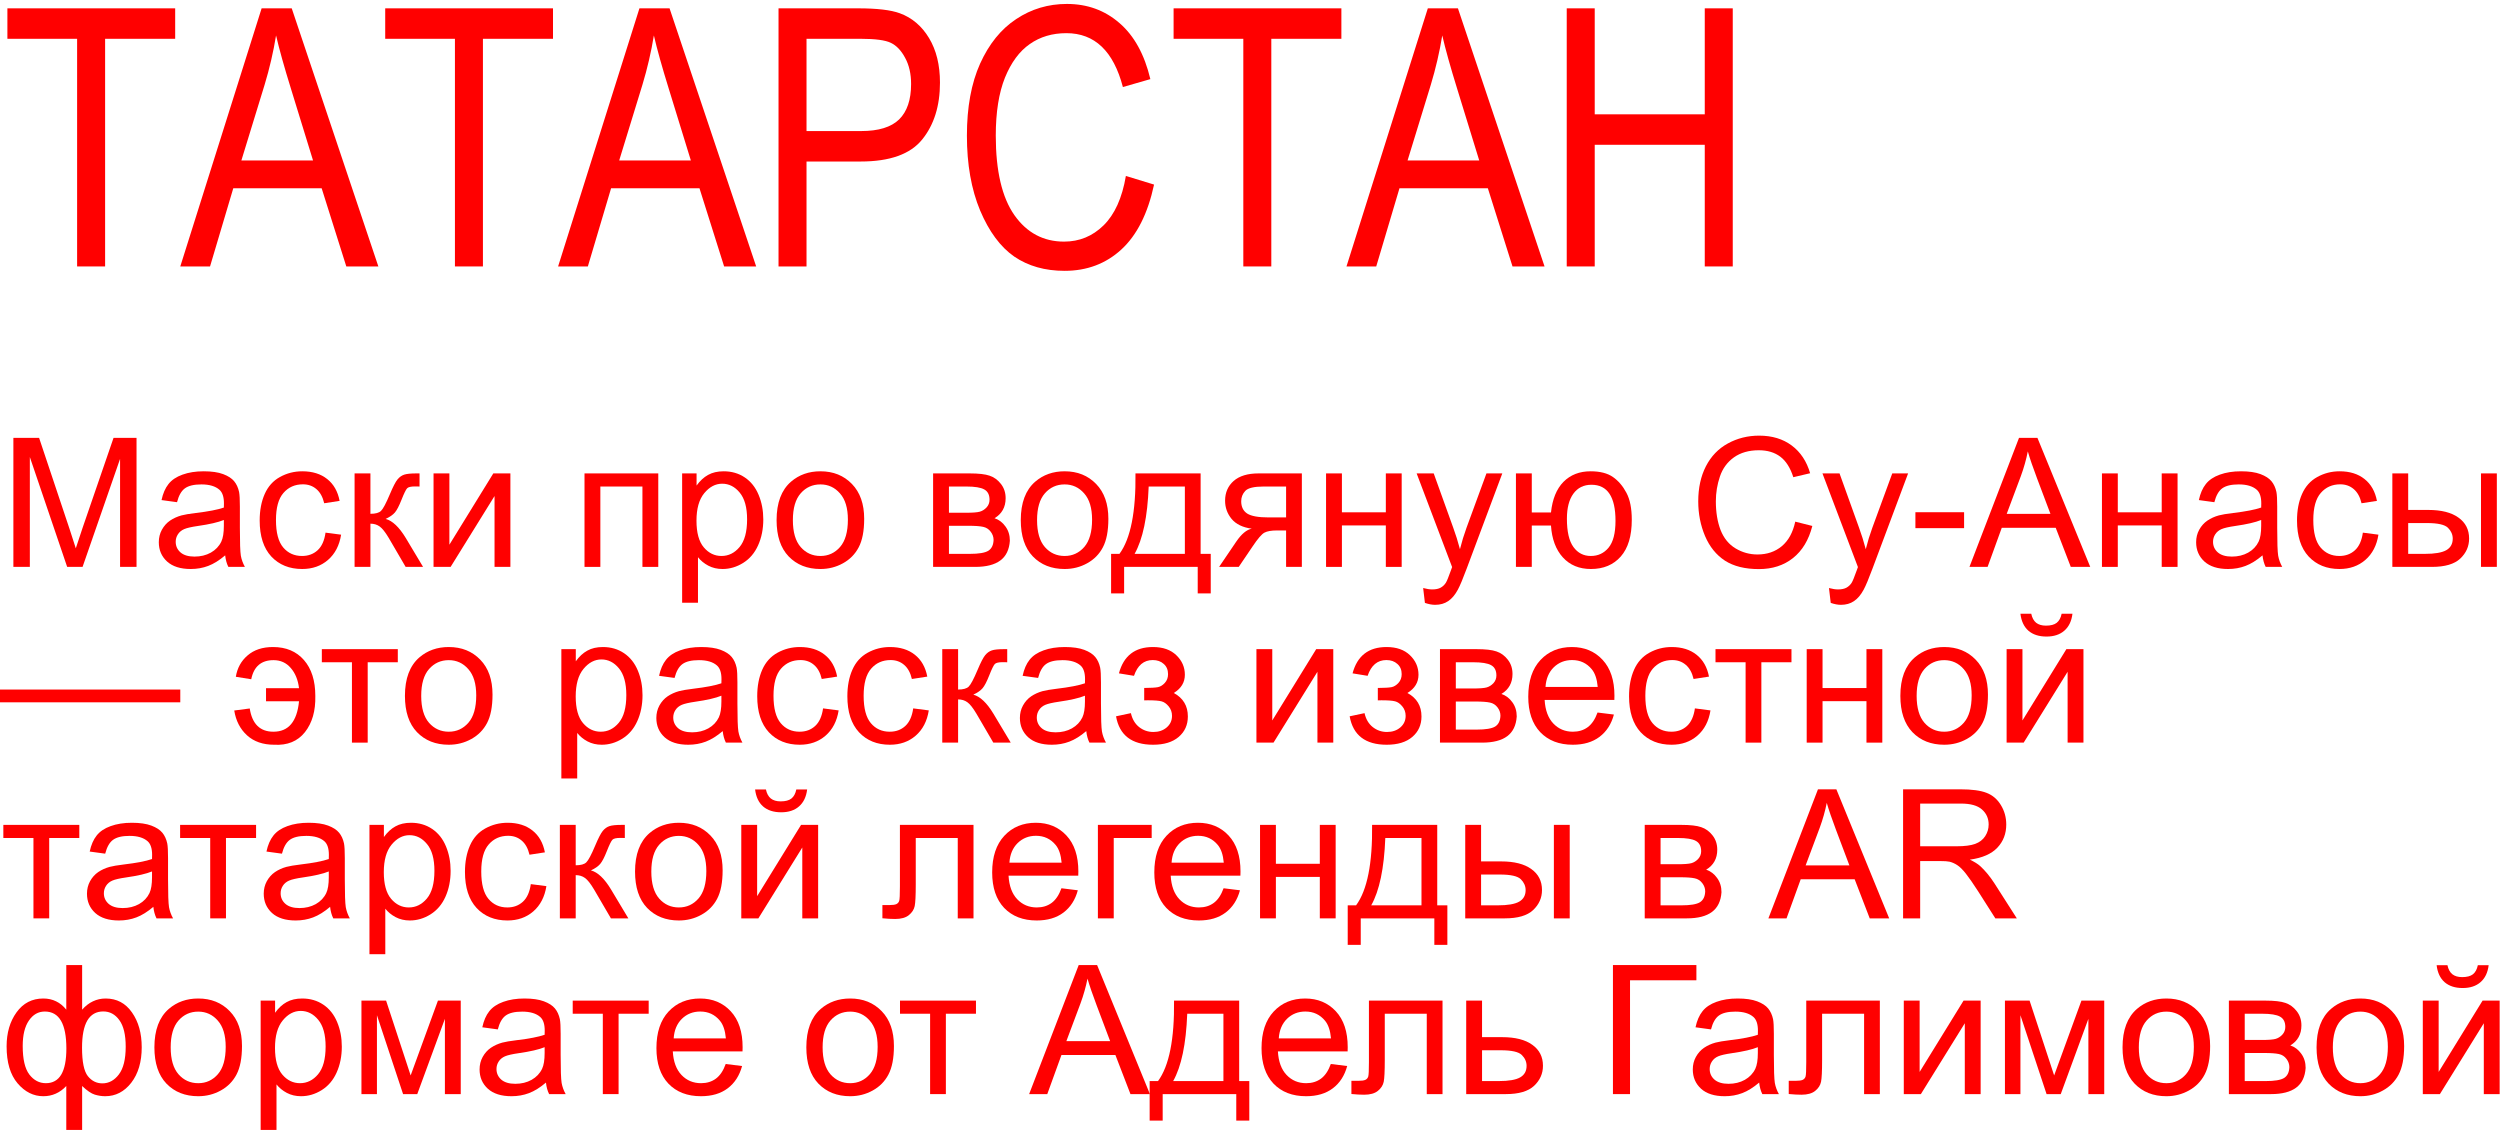 <svg width="441" height="200" viewBox="0 0 441 200" fill="none" xmlns="http://www.w3.org/2000/svg">
<path d="M13.603 47V6.844H1.305V1.471H30.901V6.844H18.541V47H13.603Z" fill="#FF0000"/>
<path d="M31.802 47L46.15 1.471H51.461L66.741 47H61.088L56.74 33.211H41.15L37.051 47H31.802ZM42.579 28.304H55.219L51.337 15.695C50.136 11.823 49.256 8.676 48.697 6.254C48.221 9.173 47.548 12.072 46.678 14.95L42.579 28.304Z" fill="#FF0000"/>
<path d="M80.25 47V6.844H67.952V1.471H97.549V6.844H85.188V47H80.25Z" fill="#FF0000"/>
<path d="M98.449 47L112.797 1.471H118.108L133.388 47H127.735L123.388 33.211H107.797L103.698 47H98.449ZM109.226 28.304H121.866L117.984 15.695C116.783 11.823 115.903 8.676 115.344 6.254C114.868 9.173 114.195 12.072 113.325 14.95L109.226 28.304Z" fill="#FF0000"/>
<path d="M137.332 47V1.471H151.4C154.713 1.471 157.156 1.761 158.73 2.341C160.883 3.128 162.601 4.587 163.885 6.72C165.169 8.852 165.811 11.471 165.811 14.577C165.811 18.677 164.765 22.02 162.674 24.608C160.583 27.196 156.97 28.49 151.835 28.49H142.27V47H137.332ZM142.27 23.118H151.928C154.972 23.118 157.198 22.434 158.606 21.068C160.013 19.681 160.717 17.6 160.717 14.825C160.717 13.024 160.365 11.482 159.661 10.198C158.978 8.914 158.14 8.034 157.146 7.558C156.173 7.082 154.403 6.844 151.835 6.844H142.27V23.118Z" fill="#FF0000"/>
<path d="M198.606 31.037L203.575 32.559C202.478 37.673 200.552 41.493 197.799 44.019C195.066 46.524 191.732 47.776 187.799 47.776C184.341 47.776 181.38 46.938 178.916 45.261C176.473 43.563 174.465 40.851 172.891 37.124C171.339 33.397 170.562 28.998 170.562 23.925C170.562 18.915 171.339 14.681 172.891 11.223C174.465 7.745 176.587 5.126 179.258 3.366C181.929 1.585 184.91 0.695 188.202 0.695C191.805 0.695 194.9 1.823 197.488 4.08C200.076 6.316 201.888 9.608 202.923 13.956L198.078 15.354C196.422 9.018 193.099 5.85 188.109 5.85C185.625 5.85 183.471 6.492 181.649 7.776C179.827 9.039 178.368 11.016 177.27 13.707C176.194 16.399 175.655 19.805 175.655 23.925C175.655 30.157 176.753 34.836 178.947 37.962C181.142 41.068 184.061 42.621 187.705 42.621C190.397 42.621 192.716 41.669 194.662 39.764C196.629 37.838 197.944 34.929 198.606 31.037Z" fill="#FF0000"/>
<path d="M219.321 47V6.844H207.022V1.471H236.619V6.844H224.259V47H219.321Z" fill="#FF0000"/>
<path d="M237.52 47L251.868 1.471H257.179L272.458 47H266.806L262.458 33.211H246.868L242.768 47H237.52ZM248.296 28.304H260.936L257.054 15.695C255.854 11.823 254.974 8.676 254.415 6.254C253.938 9.173 253.266 12.072 252.396 14.95L248.296 28.304Z" fill="#FF0000"/>
<path d="M276.371 47V1.471H281.309V20.167H300.72V1.471H305.658V47H300.72V25.54H281.309V47H276.371Z" fill="#FF0000"/>
<path d="M2.36 100V77.235H6.895L12.283 93.354C12.78 94.855 13.142 95.978 13.37 96.723C13.629 95.895 14.032 94.679 14.581 93.074L20.031 77.235H24.084V100H21.18V80.947L14.566 100H11.848L5.264 80.621V100H2.36Z" fill="#FF0000"/>
<path d="M39.721 97.966C38.686 98.846 37.687 99.467 36.724 99.829C35.772 100.191 34.747 100.372 33.65 100.372C31.838 100.372 30.446 99.932 29.473 99.052C28.5 98.162 28.013 97.029 28.013 95.652C28.013 94.844 28.194 94.109 28.556 93.447C28.929 92.774 29.41 92.236 30 91.832C30.601 91.428 31.274 91.123 32.019 90.916C32.568 90.771 33.396 90.631 34.504 90.496C36.761 90.227 38.422 89.906 39.488 89.534C39.499 89.151 39.504 88.907 39.504 88.804C39.504 87.665 39.24 86.863 38.712 86.397C37.998 85.766 36.936 85.45 35.529 85.45C34.214 85.45 33.241 85.683 32.609 86.149C31.988 86.604 31.527 87.417 31.227 88.587L28.494 88.214C28.743 87.044 29.152 86.102 29.721 85.388C30.29 84.663 31.113 84.109 32.19 83.726C33.267 83.333 34.514 83.136 35.932 83.136C37.34 83.136 38.484 83.302 39.364 83.633C40.244 83.964 40.891 84.383 41.305 84.891C41.719 85.388 42.009 86.019 42.175 86.785C42.268 87.261 42.314 88.121 42.314 89.363V93.09C42.314 95.688 42.371 97.334 42.485 98.028C42.609 98.711 42.847 99.368 43.2 100H40.28C39.99 99.42 39.804 98.742 39.721 97.966ZM39.488 91.723C38.474 92.137 36.952 92.489 34.923 92.779C33.774 92.945 32.961 93.131 32.485 93.338C32.009 93.545 31.641 93.851 31.383 94.254C31.124 94.648 30.994 95.088 30.994 95.574C30.994 96.32 31.274 96.941 31.833 97.438C32.402 97.934 33.23 98.183 34.317 98.183C35.394 98.183 36.352 97.95 37.19 97.484C38.029 97.008 38.645 96.361 39.038 95.543C39.338 94.912 39.488 93.98 39.488 92.748V91.723Z" fill="#FF0000"/>
<path d="M57.423 93.959L60.172 94.316C59.872 96.211 59.1 97.696 57.858 98.773C56.626 99.839 55.11 100.372 53.308 100.372C51.052 100.372 49.235 99.637 47.858 98.167C46.492 96.687 45.808 94.57 45.808 91.816C45.808 90.036 46.103 88.478 46.693 87.142C47.283 85.807 48.179 84.808 49.38 84.145C50.591 83.472 51.906 83.136 53.324 83.136C55.115 83.136 56.58 83.592 57.718 84.503C58.857 85.403 59.587 86.687 59.908 88.354L57.19 88.773C56.932 87.665 56.471 86.832 55.808 86.273C55.156 85.714 54.364 85.434 53.433 85.434C52.025 85.434 50.881 85.942 50.001 86.956C49.121 87.96 48.681 89.554 48.681 91.739C48.681 93.954 49.105 95.564 49.954 96.568C50.803 97.572 51.911 98.074 53.277 98.074C54.375 98.074 55.291 97.738 56.026 97.065C56.761 96.392 57.227 95.357 57.423 93.959Z" fill="#FF0000"/>
<path d="M62.548 83.509H65.343V90.636C66.233 90.636 66.854 90.465 67.206 90.124C67.568 89.782 68.096 88.788 68.79 87.142C69.339 85.838 69.784 84.979 70.125 84.565C70.467 84.151 70.86 83.871 71.306 83.726C71.751 83.581 72.465 83.509 73.448 83.509H74.007V85.823L73.231 85.807C72.496 85.807 72.025 85.916 71.818 86.133C71.601 86.361 71.269 87.039 70.824 88.167C70.4 89.244 70.012 89.989 69.66 90.403C69.308 90.817 68.764 91.195 68.029 91.537C69.23 91.858 70.41 92.976 71.57 94.891L74.629 100H71.554L68.573 94.891C67.962 93.866 67.429 93.193 66.973 92.872C66.518 92.541 65.974 92.375 65.343 92.375V100H62.548V83.509Z" fill="#FF0000"/>
<path d="M76.477 83.509H79.272V96.087L87.02 83.509H90.033V100H87.237V87.499L79.489 100H76.477V83.509Z" fill="#FF0000"/>
<path d="M103.107 83.509H116.12V100H113.325V85.823H105.902V100H103.107V83.509Z" fill="#FF0000"/>
<path d="M120.328 106.32V83.509H122.875V85.652C123.475 84.813 124.153 84.187 124.909 83.773C125.665 83.348 126.581 83.136 127.657 83.136C129.065 83.136 130.308 83.498 131.384 84.223C132.461 84.948 133.273 85.973 133.822 87.298C134.371 88.612 134.645 90.056 134.645 91.63C134.645 93.317 134.34 94.839 133.729 96.195C133.129 97.541 132.249 98.576 131.089 99.301C129.94 100.015 128.729 100.372 127.456 100.372C126.524 100.372 125.685 100.176 124.94 99.782C124.205 99.389 123.599 98.892 123.123 98.292V106.32H120.328ZM122.859 91.847C122.859 93.97 123.289 95.538 124.148 96.552C125.007 97.567 126.048 98.074 127.269 98.074C128.512 98.074 129.573 97.552 130.453 96.506C131.343 95.45 131.788 93.82 131.788 91.615C131.788 89.513 131.353 87.939 130.484 86.894C129.624 85.848 128.594 85.326 127.393 85.326C126.203 85.326 125.147 85.885 124.226 87.003C123.315 88.11 122.859 89.725 122.859 91.847Z" fill="#FF0000"/>
<path d="M136.99 91.754C136.99 88.7 137.839 86.438 139.537 84.968C140.955 83.747 142.684 83.136 144.723 83.136C146.99 83.136 148.843 83.882 150.282 85.372C151.721 86.853 152.441 88.902 152.441 91.521C152.441 93.644 152.12 95.315 151.478 96.537C150.846 97.748 149.92 98.69 148.698 99.363C147.487 100.036 146.162 100.372 144.723 100.372C142.414 100.372 140.546 99.632 139.117 98.152C137.699 96.671 136.99 94.539 136.99 91.754ZM139.863 91.754C139.863 93.866 140.323 95.45 141.245 96.506C142.166 97.552 143.325 98.074 144.723 98.074C146.11 98.074 147.264 97.546 148.186 96.49C149.107 95.434 149.568 93.825 149.568 91.661C149.568 89.622 149.102 88.079 148.17 87.034C147.249 85.978 146.1 85.45 144.723 85.45C143.325 85.45 142.166 85.973 141.245 87.018C140.323 88.064 139.863 89.642 139.863 91.754Z" fill="#FF0000"/>
<path d="M164.599 83.509H171.043C172.627 83.509 173.802 83.643 174.568 83.912C175.345 84.171 176.007 84.653 176.556 85.357C177.115 86.061 177.394 86.904 177.394 87.888C177.394 88.674 177.229 89.363 176.897 89.953C176.577 90.533 176.09 91.019 175.438 91.413C176.214 91.671 176.856 92.158 177.363 92.872C177.881 93.576 178.14 94.415 178.14 95.388C178.036 96.951 177.477 98.111 176.463 98.866C175.448 99.622 173.973 100 172.037 100H164.599V83.509ZM167.394 90.45H170.376C171.566 90.45 172.384 90.388 172.829 90.263C173.274 90.139 173.673 89.891 174.025 89.518C174.377 89.135 174.553 88.68 174.553 88.152C174.553 87.282 174.242 86.677 173.621 86.335C173.01 85.993 171.959 85.823 170.469 85.823H167.394V90.45ZM167.394 97.702H171.074C172.658 97.702 173.745 97.52 174.335 97.158C174.925 96.785 175.236 96.149 175.267 95.248C175.267 94.72 175.096 94.234 174.755 93.788C174.413 93.333 173.968 93.048 173.419 92.934C172.87 92.81 171.991 92.748 170.779 92.748H167.394V97.702Z" fill="#FF0000"/>
<path d="M180.065 91.754C180.065 88.7 180.914 86.438 182.612 84.968C184.03 83.747 185.759 83.136 187.798 83.136C190.065 83.136 191.918 83.882 193.357 85.372C194.796 86.853 195.516 88.902 195.516 91.521C195.516 93.644 195.195 95.315 194.553 96.537C193.922 97.748 192.995 98.69 191.773 99.363C190.562 100.036 189.237 100.372 187.798 100.372C185.49 100.372 183.621 99.632 182.193 98.152C180.774 96.671 180.065 94.539 180.065 91.754ZM182.938 91.754C182.938 93.866 183.399 95.45 184.32 96.506C185.241 97.552 186.401 98.074 187.798 98.074C189.185 98.074 190.34 97.546 191.261 96.49C192.182 95.434 192.643 93.825 192.643 91.661C192.643 89.622 192.177 88.079 191.246 87.034C190.324 85.978 189.175 85.45 187.798 85.45C186.401 85.45 185.241 85.973 184.32 87.018C183.399 88.064 182.938 89.642 182.938 91.754Z" fill="#FF0000"/>
<path d="M200.298 83.509H211.789V97.702H213.575V104.674H211.277V100H198.295V104.674H195.997V97.702H197.472C199.439 95.031 200.381 90.3 200.298 83.509ZM202.628 85.823C202.421 91.174 201.592 95.134 200.143 97.702H209.01V85.823H202.628Z" fill="#FF0000"/>
<path d="M229.647 83.509V100H226.867V93.571H225.252C224.269 93.571 223.534 93.701 223.047 93.959C222.571 94.208 221.872 95.02 220.951 96.397L218.513 100H215.05L218.063 95.559C218.984 94.203 219.9 93.436 220.811 93.26C219.217 93.043 218.032 92.469 217.255 91.537C216.489 90.605 216.106 89.534 216.106 88.323C216.106 86.894 216.608 85.734 217.612 84.844C218.627 83.954 220.092 83.509 222.007 83.509H229.647ZM226.867 85.823H222.892C221.225 85.823 220.149 86.081 219.662 86.599C219.186 87.117 218.948 87.722 218.948 88.416C218.948 89.399 219.3 90.124 220.004 90.59C220.718 91.045 221.976 91.273 223.777 91.273H226.867V85.823Z" fill="#FF0000"/>
<path d="M233.917 83.509H236.712V90.372H244.461V83.509H247.256V100H244.461V92.686H236.712V100H233.917V83.509Z" fill="#FF0000"/>
<path d="M251.355 106.351L251.045 103.727C251.655 103.892 252.189 103.975 252.644 103.975C253.265 103.975 253.762 103.871 254.135 103.664C254.507 103.457 254.813 103.167 255.051 102.795C255.227 102.515 255.512 101.822 255.905 100.714C255.957 100.559 256.04 100.331 256.153 100.031L249.896 83.509H252.908L256.34 93.059C256.785 94.27 257.184 95.543 257.535 96.879C257.856 95.595 258.239 94.342 258.685 93.121L262.209 83.509H265.005L258.731 100.279C258.058 102.091 257.535 103.338 257.163 104.022C256.666 104.943 256.097 105.616 255.455 106.04C254.813 106.475 254.047 106.692 253.157 106.692C252.618 106.692 252.018 106.579 251.355 106.351Z" fill="#FF0000"/>
<path d="M267.411 83.509H270.206V90.403H273.592C273.84 88.043 274.575 86.242 275.797 84.999C277.029 83.757 278.623 83.136 280.579 83.136C282.246 83.136 283.561 83.472 284.523 84.145C285.486 84.818 286.278 85.745 286.899 86.925C287.531 88.105 287.847 89.694 287.847 91.692C287.847 94.539 287.199 96.697 285.905 98.167C284.611 99.637 282.857 100.372 280.641 100.372C278.581 100.372 276.93 99.689 275.688 98.323C274.446 96.956 273.747 95.082 273.592 92.701H270.206V100H267.411V83.509ZM280.735 85.512C279.368 85.512 278.302 86.04 277.536 87.096C276.78 88.141 276.402 89.611 276.402 91.506C276.402 93.773 276.785 95.434 277.551 96.49C278.317 97.546 279.342 98.074 280.626 98.074C281.899 98.074 282.94 97.588 283.747 96.615C284.565 95.631 284.974 94.052 284.974 91.879C284.974 89.756 284.622 88.167 283.918 87.111C283.214 86.045 282.153 85.512 280.735 85.512Z" fill="#FF0000"/>
<path d="M316.682 92.018L319.695 92.779C319.063 95.253 317.925 97.142 316.279 98.447C314.643 99.741 312.64 100.388 310.269 100.388C307.816 100.388 305.818 99.891 304.275 98.897C302.743 97.893 301.573 96.444 300.766 94.549C299.969 92.655 299.57 90.621 299.57 88.447C299.57 86.076 300.021 84.011 300.921 82.251C301.832 80.481 303.121 79.14 304.788 78.229C306.465 77.308 308.308 76.847 310.316 76.847C312.593 76.847 314.508 77.427 316.061 78.586C317.614 79.746 318.696 81.376 319.307 83.478L316.341 84.177C315.813 82.52 315.047 81.314 314.043 80.558C313.038 79.803 311.776 79.425 310.254 79.425C308.504 79.425 307.039 79.844 305.859 80.683C304.689 81.521 303.866 82.65 303.39 84.068C302.914 85.476 302.676 86.93 302.676 88.431C302.676 90.367 302.955 92.06 303.514 93.509C304.084 94.948 304.964 96.025 306.154 96.739C307.345 97.453 308.634 97.81 310.021 97.81C311.708 97.81 313.137 97.324 314.307 96.351C315.476 95.377 316.268 93.933 316.682 92.018Z" fill="#FF0000"/>
<path d="M322.94 106.351L322.63 103.727C323.241 103.892 323.774 103.975 324.229 103.975C324.85 103.975 325.347 103.871 325.72 103.664C326.093 103.457 326.398 103.167 326.636 102.795C326.812 102.515 327.097 101.822 327.49 100.714C327.542 100.559 327.625 100.331 327.739 100.031L321.481 83.509H324.493L327.925 93.059C328.37 94.27 328.769 95.543 329.121 96.879C329.441 95.595 329.824 94.342 330.27 93.121L333.795 83.509H336.59L330.316 100.279C329.643 102.091 329.121 103.338 328.748 104.022C328.251 104.943 327.682 105.616 327.04 106.04C326.398 106.475 325.632 106.692 324.742 106.692C324.203 106.692 323.603 106.579 322.94 106.351Z" fill="#FF0000"/>
<path d="M337.878 93.167V90.357H346.466V93.167H337.878Z" fill="#FF0000"/>
<path d="M347.413 100L356.155 77.235H359.401L368.717 100H365.286L362.63 93.105H353.112L350.612 100H347.413ZM353.981 90.652H361.699L359.323 84.347C358.598 82.432 358.06 80.859 357.708 79.627C357.418 81.086 357.009 82.536 356.481 83.975L353.981 90.652Z" fill="#FF0000"/>
<path d="M370.783 83.509H373.578V90.372H381.326V83.509H384.121V100H381.326V92.686H373.578V100H370.783V83.509Z" fill="#FF0000"/>
<path d="M399.106 97.966C398.071 98.846 397.072 99.467 396.109 99.829C395.157 100.191 394.132 100.372 393.035 100.372C391.223 100.372 389.831 99.932 388.858 99.052C387.884 98.162 387.398 97.029 387.398 95.652C387.398 94.844 387.579 94.109 387.941 93.447C388.314 92.774 388.795 92.236 389.386 91.832C389.986 91.428 390.659 91.123 391.404 90.916C391.953 90.771 392.781 90.631 393.889 90.496C396.146 90.227 397.807 89.906 398.873 89.534C398.884 89.151 398.889 88.907 398.889 88.804C398.889 87.665 398.625 86.863 398.097 86.397C397.383 85.766 396.321 85.45 394.914 85.45C393.599 85.45 392.626 85.683 391.994 86.149C391.373 86.604 390.912 87.417 390.612 88.587L387.879 88.214C388.128 87.044 388.537 86.102 389.106 85.388C389.675 84.663 390.498 84.109 391.575 83.726C392.652 83.333 393.899 83.136 395.317 83.136C396.725 83.136 397.869 83.302 398.749 83.633C399.629 83.964 400.276 84.383 400.69 84.891C401.104 85.388 401.394 86.019 401.56 86.785C401.653 87.261 401.699 88.121 401.699 89.363V93.09C401.699 95.688 401.756 97.334 401.87 98.028C401.994 98.711 402.233 99.368 402.585 100H399.665C399.375 99.42 399.189 98.742 399.106 97.966ZM398.873 91.723C397.859 92.137 396.337 92.489 394.308 92.779C393.159 92.945 392.346 93.131 391.87 93.338C391.394 93.545 391.026 93.851 390.768 94.254C390.509 94.648 390.379 95.088 390.379 95.574C390.379 96.32 390.659 96.941 391.218 97.438C391.787 97.934 392.615 98.183 393.702 98.183C394.779 98.183 395.737 97.95 396.575 97.484C397.414 97.008 398.03 96.361 398.423 95.543C398.723 94.912 398.873 93.98 398.873 92.748V91.723Z" fill="#FF0000"/>
<path d="M416.808 93.959L419.557 94.316C419.257 96.211 418.485 97.696 417.243 98.773C416.011 99.839 414.495 100.372 412.693 100.372C410.437 100.372 408.62 99.637 407.243 98.167C405.877 96.687 405.193 94.57 405.193 91.816C405.193 90.036 405.488 88.478 406.078 87.142C406.668 85.807 407.564 84.808 408.765 84.145C409.976 83.472 411.291 83.136 412.709 83.136C414.5 83.136 415.965 83.592 417.103 84.503C418.242 85.403 418.972 86.687 419.293 88.354L416.575 88.773C416.317 87.665 415.856 86.832 415.193 86.273C414.541 85.714 413.749 85.434 412.818 85.434C411.41 85.434 410.266 85.942 409.386 86.956C408.506 87.96 408.066 89.554 408.066 91.739C408.066 93.954 408.49 95.564 409.339 96.568C410.188 97.572 411.296 98.074 412.662 98.074C413.76 98.074 414.676 97.738 415.411 97.065C416.146 96.392 416.612 95.357 416.808 93.959Z" fill="#FF0000"/>
<path d="M437.647 83.509H440.442V100H437.647V83.509ZM422.01 83.509H424.805V89.953H428.346C430.654 89.953 432.43 90.403 433.672 91.304C434.925 92.194 435.551 93.426 435.551 95C435.551 96.376 435.028 97.557 433.983 98.54C432.947 99.513 431.286 100 428.998 100H422.01V83.509ZM424.805 97.702H427.74C429.51 97.702 430.773 97.484 431.529 97.049C432.285 96.615 432.663 95.936 432.663 95.015C432.663 94.301 432.383 93.664 431.824 93.105C431.265 92.546 430.028 92.267 428.113 92.267H424.805V97.702Z" fill="#FF0000"/>
<path d="M0 123.888V121.636H31.802V123.888H0Z" fill="#FF0000"/>
<path d="M46.926 121.403V123.701H52.749C52.573 125.492 52.108 126.838 51.352 127.739C50.606 128.629 49.566 129.074 48.231 129.074C45.87 129.074 44.478 127.708 44.054 124.975L41.321 125.332C41.61 127.144 42.361 128.603 43.572 129.711C44.794 130.819 46.388 131.372 48.355 131.372C50.694 131.507 52.506 130.767 53.79 129.152C55.073 127.527 55.684 125.394 55.622 122.754C55.622 120.073 54.954 117.966 53.619 116.434C52.283 114.902 50.462 114.136 48.153 114.136C46.31 114.136 44.82 114.628 43.681 115.611C42.542 116.584 41.849 117.842 41.6 119.385L44.318 119.819C44.773 117.573 46.083 116.45 48.246 116.45C49.488 116.45 50.503 116.91 51.29 117.832C52.087 118.743 52.573 119.933 52.749 121.403H46.926Z" fill="#FF0000"/>
<path d="M56.771 114.509H70.172V116.822H64.861V131H62.082V116.822H56.771V114.509Z" fill="#FF0000"/>
<path d="M71.43 122.754C71.43 119.7 72.279 117.438 73.976 115.968C75.395 114.747 77.124 114.136 79.163 114.136C81.43 114.136 83.283 114.881 84.722 116.372C86.161 117.853 86.88 119.902 86.88 122.521C86.88 124.644 86.559 126.315 85.918 127.537C85.286 128.748 84.36 129.69 83.138 130.363C81.927 131.036 80.602 131.372 79.163 131.372C76.854 131.372 74.986 130.632 73.557 129.152C72.139 127.672 71.43 125.539 71.43 122.754ZM74.302 122.754C74.302 124.866 74.763 126.45 75.684 127.506C76.606 128.551 77.765 129.074 79.163 129.074C80.55 129.074 81.704 128.546 82.626 127.49C83.547 126.434 84.008 124.825 84.008 122.661C84.008 120.622 83.542 119.079 82.61 118.034C81.689 116.978 80.54 116.45 79.163 116.45C77.765 116.45 76.606 116.973 75.684 118.018C74.763 119.064 74.302 120.642 74.302 122.754Z" fill="#FF0000"/>
<path d="M99.023 137.32V114.509H101.57V116.652C102.17 115.813 102.849 115.187 103.604 114.773C104.36 114.348 105.276 114.136 106.353 114.136C107.761 114.136 109.003 114.498 110.08 115.223C111.156 115.948 111.969 116.973 112.517 118.298C113.066 119.612 113.34 121.057 113.34 122.63C113.34 124.317 113.035 125.839 112.424 127.195C111.824 128.541 110.944 129.576 109.784 130.301C108.635 131.015 107.424 131.372 106.151 131.372C105.219 131.372 104.381 131.176 103.635 130.782C102.9 130.389 102.295 129.892 101.819 129.292V137.32H99.023ZM101.555 122.847C101.555 124.97 101.984 126.538 102.843 127.552C103.703 128.567 104.743 129.074 105.965 129.074C107.207 129.074 108.268 128.551 109.148 127.506C110.038 126.45 110.483 124.82 110.483 122.615C110.483 120.513 110.048 118.939 109.179 117.894C108.32 116.848 107.29 116.326 106.089 116.326C104.898 116.326 103.842 116.885 102.921 118.003C102.01 119.11 101.555 120.725 101.555 122.847Z" fill="#FF0000"/>
<path d="M127.487 128.966C126.451 129.845 125.452 130.467 124.49 130.829C123.537 131.191 122.512 131.372 121.415 131.372C119.603 131.372 118.211 130.932 117.238 130.053C116.265 129.162 115.778 128.029 115.778 126.652C115.778 125.844 115.96 125.109 116.322 124.447C116.695 123.774 117.176 123.236 117.766 122.832C118.366 122.428 119.039 122.123 119.785 121.916C120.333 121.771 121.161 121.631 122.269 121.496C124.526 121.227 126.187 120.906 127.254 120.534C127.264 120.151 127.269 119.907 127.269 119.804C127.269 118.665 127.005 117.863 126.477 117.397C125.763 116.766 124.702 116.45 123.294 116.45C121.979 116.45 121.006 116.683 120.375 117.149C119.754 117.604 119.293 118.417 118.993 119.586L116.26 119.214C116.508 118.044 116.917 117.102 117.486 116.388C118.056 115.663 118.879 115.109 119.955 114.726C121.032 114.333 122.28 114.136 123.698 114.136C125.106 114.136 126.25 114.302 127.13 114.633C128.009 114.964 128.656 115.384 129.071 115.891C129.485 116.388 129.774 117.019 129.94 117.785C130.033 118.261 130.08 119.121 130.08 120.363V124.09C130.08 126.688 130.137 128.334 130.251 129.028C130.375 129.711 130.613 130.368 130.965 131H128.046C127.756 130.42 127.569 129.742 127.487 128.966ZM127.254 122.723C126.239 123.137 124.717 123.489 122.688 123.779C121.539 123.945 120.727 124.131 120.251 124.338C119.774 124.545 119.407 124.851 119.148 125.254C118.889 125.648 118.76 126.088 118.76 126.574C118.76 127.32 119.039 127.941 119.598 128.438C120.168 128.934 120.996 129.183 122.083 129.183C123.159 129.183 124.117 128.95 124.956 128.484C125.794 128.008 126.41 127.361 126.803 126.543C127.104 125.912 127.254 124.98 127.254 123.748V122.723Z" fill="#FF0000"/>
<path d="M145.189 124.959L147.937 125.316C147.637 127.211 146.866 128.696 145.624 129.773C144.392 130.839 142.875 131.372 141.074 131.372C138.817 131.372 137 130.637 135.623 129.167C134.257 127.687 133.574 125.57 133.574 122.816C133.574 121.036 133.869 119.478 134.459 118.142C135.049 116.807 135.944 115.808 137.145 115.145C138.356 114.473 139.671 114.136 141.089 114.136C142.88 114.136 144.345 114.592 145.484 115.503C146.623 116.403 147.352 117.687 147.673 119.354L144.956 119.773C144.697 118.665 144.236 117.832 143.574 117.273C142.922 116.714 142.13 116.434 141.198 116.434C139.79 116.434 138.646 116.942 137.766 117.956C136.886 118.96 136.446 120.554 136.446 122.739C136.446 124.954 136.871 126.564 137.72 127.568C138.569 128.572 139.676 129.074 141.043 129.074C142.14 129.074 143.056 128.738 143.791 128.065C144.526 127.392 144.992 126.357 145.189 124.959Z" fill="#FF0000"/>
<path d="M161.09 124.959L163.838 125.316C163.538 127.211 162.767 128.696 161.525 129.773C160.293 130.839 158.776 131.372 156.975 131.372C154.718 131.372 152.901 130.637 151.524 129.167C150.158 127.687 149.475 125.57 149.475 122.816C149.475 121.036 149.77 119.478 150.36 118.142C150.95 116.807 151.845 115.808 153.046 115.145C154.257 114.473 155.572 114.136 156.99 114.136C158.781 114.136 160.246 114.592 161.385 115.503C162.523 116.403 163.253 117.687 163.574 119.354L160.857 119.773C160.598 118.665 160.137 117.832 159.475 117.273C158.823 116.714 158.031 116.434 157.099 116.434C155.691 116.434 154.547 116.942 153.667 117.956C152.787 118.96 152.347 120.554 152.347 122.739C152.347 124.954 152.772 126.564 153.621 127.568C154.47 128.572 155.577 129.074 156.944 129.074C158.041 129.074 158.957 128.738 159.692 128.065C160.427 127.392 160.893 126.357 161.09 124.959Z" fill="#FF0000"/>
<path d="M166.214 114.509H169.009V121.636C169.899 121.636 170.521 121.465 170.872 121.124C171.235 120.782 171.763 119.788 172.456 118.142C173.005 116.838 173.45 115.979 173.792 115.565C174.133 115.151 174.527 114.871 174.972 114.726C175.417 114.581 176.131 114.509 177.115 114.509H177.674V116.822L176.897 116.807C176.162 116.807 175.691 116.916 175.484 117.133C175.267 117.361 174.936 118.039 174.491 119.167C174.066 120.244 173.678 120.989 173.326 121.403C172.974 121.817 172.43 122.195 171.695 122.537C172.896 122.858 174.076 123.976 175.236 125.891L178.295 131H175.22L172.239 125.891C171.628 124.866 171.095 124.193 170.64 123.872C170.184 123.541 169.641 123.375 169.009 123.375V131H166.214V114.509Z" fill="#FF0000"/>
<path d="M191.618 128.966C190.583 129.845 189.584 130.467 188.621 130.829C187.669 131.191 186.644 131.372 185.547 131.372C183.735 131.372 182.343 130.932 181.37 130.053C180.396 129.162 179.91 128.029 179.91 126.652C179.91 125.844 180.091 125.109 180.453 124.447C180.826 123.774 181.307 123.236 181.898 122.832C182.498 122.428 183.171 122.123 183.916 121.916C184.465 121.771 185.293 121.631 186.401 121.496C188.657 121.227 190.319 120.906 191.385 120.534C191.396 120.151 191.401 119.907 191.401 119.804C191.401 118.665 191.137 117.863 190.609 117.397C189.895 116.766 188.833 116.45 187.426 116.45C186.111 116.45 185.138 116.683 184.506 117.149C183.885 117.604 183.424 118.417 183.124 119.586L180.391 119.214C180.64 118.044 181.049 117.102 181.618 116.388C182.187 115.663 183.01 115.109 184.087 114.726C185.164 114.333 186.411 114.136 187.829 114.136C189.237 114.136 190.381 114.302 191.261 114.633C192.141 114.964 192.788 115.384 193.202 115.891C193.616 116.388 193.906 117.019 194.072 117.785C194.165 118.261 194.211 119.121 194.211 120.363V124.09C194.211 126.688 194.268 128.334 194.382 129.028C194.506 129.711 194.745 130.368 195.096 131H192.177C191.887 130.42 191.701 129.742 191.618 128.966ZM191.385 122.723C190.371 123.137 188.849 123.489 186.82 123.779C185.671 123.945 184.858 124.131 184.382 124.338C183.906 124.545 183.538 124.851 183.28 125.254C183.021 125.648 182.891 126.088 182.891 126.574C182.891 127.32 183.171 127.941 183.73 128.438C184.299 128.934 185.127 129.183 186.214 129.183C187.291 129.183 188.249 128.95 189.087 128.484C189.926 128.008 190.542 127.361 190.935 126.543C191.235 125.912 191.385 124.98 191.385 123.748V122.723Z" fill="#FF0000"/>
<path d="M201.836 123.546V121.357C203.016 121.346 203.818 121.3 204.243 121.217C204.677 121.134 205.086 120.886 205.469 120.472C205.852 120.058 206.044 119.54 206.044 118.919C206.044 118.163 205.79 117.563 205.283 117.118C204.786 116.662 204.139 116.434 203.342 116.434C201.768 116.434 200.666 117.361 200.034 119.214L197.379 118.779C198.207 115.684 200.205 114.136 203.373 114.136C205.133 114.136 206.51 114.617 207.504 115.58C208.508 116.543 209.01 117.692 209.01 119.027C209.01 120.373 208.358 121.445 207.053 122.242C207.881 122.687 208.503 123.256 208.917 123.95C209.331 124.633 209.538 125.446 209.538 126.388C209.538 127.868 208.999 129.069 207.923 129.99C206.846 130.912 205.34 131.372 203.404 131.372C199.646 131.372 197.467 129.701 196.867 126.357L199.491 125.798C199.729 126.854 200.21 127.672 200.935 128.251C201.67 128.831 202.509 129.121 203.451 129.121C204.393 129.121 205.174 128.857 205.795 128.329C206.427 127.791 206.743 127.107 206.743 126.279C206.743 125.637 206.546 125.078 206.153 124.602C205.759 124.126 205.34 123.831 204.895 123.717C204.45 123.593 203.642 123.531 202.472 123.531C202.379 123.531 202.167 123.536 201.836 123.546Z" fill="#FF0000"/>
<path d="M221.634 114.509H224.429V127.087L232.178 114.509H235.19V131H232.395V118.5L224.647 131H221.634V114.509Z" fill="#FF0000"/>
<path d="M243.048 123.546V121.357C244.228 121.346 245.03 121.3 245.455 121.217C245.889 121.134 246.298 120.886 246.681 120.472C247.064 120.058 247.256 119.54 247.256 118.919C247.256 118.163 247.002 117.563 246.495 117.118C245.998 116.662 245.351 116.434 244.554 116.434C242.98 116.434 241.878 117.361 241.246 119.214L238.591 118.779C239.419 115.684 241.417 114.136 244.585 114.136C246.345 114.136 247.722 114.617 248.715 115.58C249.72 116.543 250.222 117.692 250.222 119.027C250.222 120.373 249.569 121.445 248.265 122.242C249.093 122.687 249.714 123.256 250.129 123.95C250.543 124.633 250.75 125.446 250.75 126.388C250.75 127.868 250.211 129.069 249.135 129.99C248.058 130.912 246.552 131.372 244.616 131.372C240.858 131.372 238.679 129.701 238.079 126.357L240.703 125.798C240.941 126.854 241.422 127.672 242.147 128.251C242.882 128.831 243.721 129.121 244.663 129.121C245.605 129.121 246.386 128.857 247.007 128.329C247.639 127.791 247.955 127.107 247.955 126.279C247.955 125.637 247.758 125.078 247.364 124.602C246.971 124.126 246.552 123.831 246.107 123.717C245.662 123.593 244.854 123.531 243.684 123.531C243.591 123.531 243.379 123.536 243.048 123.546Z" fill="#FF0000"/>
<path d="M254.011 114.509H260.455C262.039 114.509 263.214 114.643 263.98 114.913C264.756 115.171 265.419 115.653 265.967 116.357C266.526 117.061 266.806 117.904 266.806 118.888C266.806 119.674 266.64 120.363 266.309 120.953C265.988 121.533 265.501 122.019 264.849 122.413C265.626 122.671 266.267 123.158 266.775 123.872C267.292 124.576 267.551 125.415 267.551 126.388C267.448 127.951 266.889 129.11 265.874 129.866C264.86 130.622 263.384 131 261.449 131H254.011V114.509ZM256.806 121.45H259.787C260.978 121.45 261.795 121.388 262.241 121.264C262.686 121.139 263.084 120.891 263.436 120.518C263.788 120.135 263.964 119.68 263.964 119.152C263.964 118.282 263.654 117.677 263.032 117.335C262.422 116.993 261.371 116.822 259.88 116.822H256.806V121.45ZM256.806 128.702H260.486C262.07 128.702 263.157 128.52 263.747 128.158C264.337 127.785 264.647 127.149 264.678 126.248C264.678 125.72 264.508 125.234 264.166 124.788C263.824 124.333 263.379 124.048 262.831 123.934C262.282 123.81 261.402 123.748 260.191 123.748H256.806V128.702Z" fill="#FF0000"/>
<path d="M281.806 125.689L284.694 126.046C284.239 127.734 283.395 129.043 282.163 129.975C280.931 130.907 279.358 131.372 277.443 131.372C275.031 131.372 273.115 130.632 271.697 129.152C270.289 127.661 269.585 125.575 269.585 122.894C269.585 120.12 270.3 117.966 271.728 116.434C273.157 114.902 275.01 114.136 277.287 114.136C279.492 114.136 281.294 114.887 282.691 116.388C284.089 117.889 284.787 120.001 284.787 122.723C284.787 122.889 284.782 123.137 284.772 123.469H272.474C272.577 125.28 273.09 126.667 274.011 127.63C274.932 128.593 276.081 129.074 277.458 129.074C278.483 129.074 279.358 128.805 280.082 128.267C280.807 127.728 281.382 126.869 281.806 125.689ZM272.629 121.17H281.837C281.713 119.783 281.361 118.743 280.781 118.049C279.891 116.973 278.737 116.434 277.318 116.434C276.035 116.434 274.953 116.864 274.073 117.723C273.203 118.582 272.722 119.731 272.629 121.17Z" fill="#FF0000"/>
<path d="M298.98 124.959L301.729 125.316C301.429 127.211 300.657 128.696 299.415 129.773C298.183 130.839 296.667 131.372 294.865 131.372C292.608 131.372 290.792 130.637 289.415 129.167C288.048 127.687 287.365 125.57 287.365 122.816C287.365 121.036 287.66 119.478 288.25 118.142C288.84 116.807 289.736 115.808 290.937 115.145C292.148 114.473 293.463 114.136 294.881 114.136C296.672 114.136 298.137 114.592 299.275 115.503C300.414 116.403 301.144 117.687 301.465 119.354L298.747 119.773C298.489 118.665 298.028 117.832 297.365 117.273C296.713 116.714 295.921 116.434 294.99 116.434C293.582 116.434 292.438 116.942 291.558 117.956C290.678 118.96 290.238 120.554 290.238 122.739C290.238 124.954 290.662 126.564 291.511 127.568C292.36 128.572 293.468 129.074 294.834 129.074C295.932 129.074 296.848 128.738 297.583 128.065C298.318 127.392 298.784 126.357 298.98 124.959Z" fill="#FF0000"/>
<path d="M302.614 114.509H316.015V116.822H310.704V131H307.925V116.822H302.614V114.509Z" fill="#FF0000"/>
<path d="M318.701 114.509H321.496V121.372H329.245V114.509H332.04V131H329.245V123.686H321.496V131H318.701V114.509Z" fill="#FF0000"/>
<path d="M335.223 122.754C335.223 119.7 336.072 117.438 337.77 115.968C339.188 114.747 340.917 114.136 342.956 114.136C345.223 114.136 347.076 114.881 348.515 116.372C349.954 117.853 350.674 119.902 350.674 122.521C350.674 124.644 350.353 126.315 349.711 127.537C349.079 128.748 348.153 129.69 346.931 130.363C345.72 131.036 344.395 131.372 342.956 131.372C340.648 131.372 338.779 130.632 337.35 129.152C335.932 127.672 335.223 125.539 335.223 122.754ZM338.096 122.754C338.096 124.866 338.557 126.45 339.478 127.506C340.399 128.551 341.559 129.074 342.956 129.074C344.343 129.074 345.498 128.546 346.419 127.49C347.34 126.434 347.801 124.825 347.801 122.661C347.801 120.622 347.335 119.079 346.403 118.034C345.482 116.978 344.333 116.45 342.956 116.45C341.559 116.45 340.399 116.973 339.478 118.018C338.557 119.064 338.096 120.642 338.096 122.754Z" fill="#FF0000"/>
<path d="M353.966 114.509H356.761V127.087L364.509 114.509H367.522V131H364.727V118.5L356.978 131H353.966V114.509ZM363.671 108.266H365.581C365.426 109.56 364.949 110.554 364.152 111.248C363.365 111.941 362.315 112.288 361 112.288C359.675 112.288 358.614 111.947 357.817 111.263C357.03 110.57 356.559 109.571 356.404 108.266H358.314C358.459 108.97 358.743 109.498 359.168 109.85C359.602 110.192 360.182 110.363 360.907 110.363C361.745 110.363 362.377 110.197 362.801 109.866C363.236 109.524 363.526 108.991 363.671 108.266Z" fill="#FF0000"/>
<path d="M0.59 145.509H13.991V147.822H8.68V162H5.901V147.822H0.59V145.509Z" fill="#FF0000"/>
<path d="M27.05 159.966C26.015 160.845 25.016 161.467 24.053 161.829C23.101 162.191 22.076 162.372 20.979 162.372C19.167 162.372 17.775 161.932 16.802 161.053C15.828 160.162 15.342 159.029 15.342 157.652C15.342 156.844 15.523 156.109 15.885 155.447C16.258 154.774 16.739 154.236 17.329 153.832C17.93 153.428 18.603 153.123 19.348 152.916C19.897 152.771 20.725 152.631 21.833 152.496C24.089 152.227 25.751 151.906 26.817 151.534C26.828 151.151 26.833 150.907 26.833 150.804C26.833 149.665 26.569 148.863 26.041 148.397C25.326 147.766 24.265 147.45 22.858 147.45C21.543 147.45 20.57 147.683 19.938 148.149C19.317 148.604 18.856 149.417 18.556 150.587L15.823 150.214C16.072 149.044 16.481 148.102 17.05 147.388C17.619 146.663 18.442 146.109 19.519 145.726C20.596 145.333 21.843 145.136 23.261 145.136C24.669 145.136 25.813 145.302 26.693 145.633C27.573 145.964 28.22 146.384 28.634 146.891C29.048 147.388 29.338 148.019 29.504 148.785C29.597 149.261 29.643 150.121 29.643 151.363V155.09C29.643 157.688 29.7 159.334 29.814 160.028C29.938 160.711 30.177 161.368 30.529 162H27.609C27.319 161.42 27.133 160.742 27.05 159.966ZM26.817 153.723C25.803 154.137 24.281 154.489 22.252 154.779C21.103 154.945 20.29 155.131 19.814 155.338C19.338 155.545 18.97 155.851 18.712 156.254C18.453 156.648 18.323 157.088 18.323 157.574C18.323 158.32 18.603 158.941 19.162 159.438C19.731 159.934 20.559 160.183 21.646 160.183C22.723 160.183 23.68 159.95 24.519 159.484C25.358 159.008 25.974 158.361 26.367 157.543C26.667 156.912 26.817 155.98 26.817 154.748V153.723Z" fill="#FF0000"/>
<path d="M31.771 145.509H45.172V147.822H39.861V162H37.081V147.822H31.771V145.509Z" fill="#FF0000"/>
<path d="M58.231 159.966C57.196 160.845 56.197 161.467 55.234 161.829C54.282 162.191 53.257 162.372 52.159 162.372C50.348 162.372 48.955 161.932 47.982 161.053C47.009 160.162 46.523 159.029 46.523 157.652C46.523 156.844 46.704 156.109 47.066 155.447C47.439 154.774 47.92 154.236 48.51 153.832C49.111 153.428 49.783 153.123 50.529 152.916C51.078 152.771 51.906 152.631 53.013 152.496C55.27 152.227 56.932 151.906 57.998 151.534C58.008 151.151 58.013 150.907 58.013 150.804C58.013 149.665 57.749 148.863 57.221 148.397C56.507 147.766 55.446 147.45 54.038 147.45C52.724 147.45 51.75 147.683 51.119 148.149C50.498 148.604 50.037 149.417 49.737 150.587L47.004 150.214C47.252 149.044 47.661 148.102 48.231 147.388C48.8 146.663 49.623 146.109 50.7 145.726C51.776 145.333 53.024 145.136 54.442 145.136C55.85 145.136 56.994 145.302 57.874 145.633C58.754 145.964 59.401 146.384 59.815 146.891C60.229 147.388 60.519 148.019 60.684 148.785C60.777 149.261 60.824 150.121 60.824 151.363V155.09C60.824 157.688 60.881 159.334 60.995 160.028C61.119 160.711 61.357 161.368 61.709 162H58.79C58.5 161.42 58.314 160.742 58.231 159.966ZM57.998 153.723C56.983 154.137 55.462 154.489 53.433 154.779C52.283 154.945 51.471 155.131 50.995 155.338C50.519 155.545 50.151 155.851 49.892 156.254C49.633 156.648 49.504 157.088 49.504 157.574C49.504 158.32 49.783 158.941 50.343 159.438C50.912 159.934 51.74 160.183 52.827 160.183C53.904 160.183 54.861 159.95 55.7 159.484C56.538 159.008 57.154 158.361 57.548 157.543C57.848 156.912 57.998 155.98 57.998 154.748V153.723Z" fill="#FF0000"/>
<path d="M65.172 168.32V145.509H67.719V147.652C68.319 146.813 68.997 146.187 69.753 145.773C70.508 145.348 71.425 145.136 72.501 145.136C73.909 145.136 75.151 145.498 76.228 146.223C77.305 146.948 78.117 147.973 78.666 149.298C79.215 150.612 79.489 152.057 79.489 153.63C79.489 155.317 79.184 156.839 78.573 158.195C77.972 159.541 77.092 160.576 75.933 161.301C74.784 162.015 73.573 162.372 72.299 162.372C71.368 162.372 70.529 162.176 69.784 161.782C69.049 161.389 68.443 160.892 67.967 160.292V168.32H65.172ZM67.703 153.847C67.703 155.97 68.133 157.538 68.992 158.552C69.851 159.567 70.891 160.074 72.113 160.074C73.355 160.074 74.416 159.551 75.296 158.506C76.187 157.45 76.632 155.82 76.632 153.615C76.632 151.513 76.197 149.939 75.327 148.894C74.468 147.848 73.438 147.326 72.237 147.326C71.047 147.326 69.991 147.885 69.07 149.003C68.159 150.11 67.703 151.725 67.703 153.847Z" fill="#FF0000"/>
<path d="M93.635 155.959L96.384 156.316C96.083 158.211 95.312 159.696 94.07 160.773C92.838 161.839 91.321 162.372 89.52 162.372C87.263 162.372 85.447 161.637 84.07 160.167C82.703 158.687 82.02 156.57 82.02 153.816C82.02 152.036 82.315 150.478 82.905 149.142C83.495 147.807 84.391 146.808 85.591 146.145C86.803 145.473 88.117 145.136 89.536 145.136C91.327 145.136 92.791 145.592 93.93 146.503C95.069 147.403 95.799 148.687 96.12 150.354L93.402 150.773C93.143 149.665 92.683 148.832 92.02 148.273C91.368 147.714 90.576 147.434 89.644 147.434C88.237 147.434 87.093 147.942 86.213 148.956C85.333 149.96 84.893 151.554 84.893 153.739C84.893 155.954 85.317 157.564 86.166 158.568C87.015 159.572 88.123 160.074 89.489 160.074C90.586 160.074 91.503 159.738 92.238 159.065C92.973 158.392 93.438 157.357 93.635 155.959Z" fill="#FF0000"/>
<path d="M98.76 145.509H101.555V152.636C102.445 152.636 103.066 152.465 103.418 152.124C103.78 151.782 104.308 150.788 105.002 149.142C105.55 147.838 105.996 146.979 106.337 146.565C106.679 146.151 107.072 145.871 107.517 145.726C107.963 145.581 108.677 145.509 109.66 145.509H110.219V147.822L109.443 147.807C108.708 147.807 108.237 147.916 108.03 148.133C107.812 148.361 107.481 149.039 107.036 150.167C106.612 151.244 106.223 151.989 105.871 152.403C105.519 152.817 104.976 153.195 104.241 153.537C105.442 153.858 106.622 154.976 107.781 156.891L110.84 162H107.766L104.784 156.891C104.174 155.866 103.64 155.193 103.185 154.872C102.729 154.541 102.186 154.375 101.555 154.375V162H98.76V145.509Z" fill="#FF0000"/>
<path d="M112.021 153.754C112.021 150.7 112.869 148.438 114.567 146.968C115.985 145.747 117.714 145.136 119.754 145.136C122.021 145.136 123.874 145.881 125.313 147.372C126.752 148.853 127.471 150.902 127.471 153.521C127.471 155.644 127.15 157.315 126.508 158.537C125.877 159.748 124.95 160.69 123.729 161.363C122.518 162.036 121.193 162.372 119.754 162.372C117.445 162.372 115.577 161.632 114.148 160.152C112.73 158.672 112.021 156.539 112.021 153.754ZM114.893 153.754C114.893 155.866 115.354 157.45 116.275 158.506C117.197 159.551 118.356 160.074 119.754 160.074C121.141 160.074 122.295 159.546 123.216 158.49C124.138 157.434 124.598 155.825 124.598 153.661C124.598 151.622 124.133 150.079 123.201 149.034C122.28 147.978 121.13 147.45 119.754 147.45C118.356 147.45 117.197 147.973 116.275 149.018C115.354 150.064 114.893 151.642 114.893 153.754Z" fill="#FF0000"/>
<path d="M130.763 145.509H133.558V158.087L141.307 145.509H144.319V162H141.524V149.5L133.776 162H130.763V145.509ZM140.468 139.266H142.378C142.223 140.56 141.747 141.554 140.95 142.248C140.163 142.941 139.112 143.288 137.797 143.288C136.472 143.288 135.411 142.947 134.614 142.263C133.827 141.57 133.356 140.571 133.201 139.266H135.111C135.256 139.97 135.541 140.498 135.965 140.85C136.4 141.192 136.98 141.363 137.704 141.363C138.543 141.363 139.174 141.197 139.599 140.866C140.033 140.524 140.323 139.991 140.468 139.266Z" fill="#FF0000"/>
<path d="M158.745 145.509H171.727V162H168.947V147.822H161.54V156.037C161.54 157.952 161.478 159.215 161.354 159.826C161.229 160.437 160.888 160.97 160.329 161.425C159.77 161.881 158.962 162.108 157.906 162.108C157.254 162.108 156.504 162.067 155.655 161.984V159.655H156.882C157.461 159.655 157.875 159.598 158.124 159.484C158.372 159.36 158.538 159.168 158.621 158.91C158.704 158.651 158.745 157.807 158.745 156.379V145.509Z" fill="#FF0000"/>
<path d="M187.239 156.689L190.127 157.046C189.672 158.734 188.828 160.043 187.596 160.975C186.364 161.907 184.791 162.372 182.876 162.372C180.464 162.372 178.549 161.632 177.13 160.152C175.722 158.661 175.019 156.575 175.019 153.894C175.019 151.12 175.733 148.966 177.161 147.434C178.59 145.902 180.443 145.136 182.721 145.136C184.926 145.136 186.727 145.887 188.124 147.388C189.522 148.889 190.221 151.001 190.221 153.723C190.221 153.889 190.215 154.137 190.205 154.469H177.907C178.01 156.28 178.523 157.667 179.444 158.63C180.365 159.593 181.514 160.074 182.891 160.074C183.916 160.074 184.791 159.805 185.516 159.267C186.24 158.728 186.815 157.869 187.239 156.689ZM178.062 152.17H187.27C187.146 150.783 186.794 149.743 186.214 149.049C185.324 147.973 184.17 147.434 182.752 147.434C181.468 147.434 180.386 147.864 179.506 148.723C178.637 149.582 178.155 150.731 178.062 152.17Z" fill="#FF0000"/>
<path d="M193.668 145.509H203.156V147.822H196.463V162H193.668V145.509Z" fill="#FF0000"/>
<path d="M215.842 156.689L218.73 157.046C218.275 158.734 217.431 160.043 216.199 160.975C214.967 161.907 213.394 162.372 211.479 162.372C209.067 162.372 207.152 161.632 205.733 160.152C204.325 158.661 203.621 156.575 203.621 153.894C203.621 151.12 204.336 148.966 205.764 147.434C207.193 145.902 209.046 145.136 211.323 145.136C213.528 145.136 215.33 145.887 216.727 147.388C218.125 148.889 218.824 151.001 218.824 153.723C218.824 153.889 218.818 154.137 218.808 154.469H206.51C206.613 156.28 207.126 157.667 208.047 158.63C208.968 159.593 210.117 160.074 211.494 160.074C212.519 160.074 213.394 159.805 214.119 159.267C214.843 158.728 215.418 157.869 215.842 156.689ZM206.665 152.17H215.873C215.749 150.783 215.397 149.743 214.817 149.049C213.927 147.973 212.773 147.434 211.355 147.434C210.071 147.434 208.989 147.864 208.109 148.723C207.24 149.582 206.758 150.731 206.665 152.17Z" fill="#FF0000"/>
<path d="M222.271 145.509H225.066V152.372H232.815V145.509H235.61V162H232.815V154.686H225.066V162H222.271V145.509Z" fill="#FF0000"/>
<path d="M242.038 145.509H253.529V159.702H255.315V166.674H253.017V162H240.035V166.674H237.737V159.702H239.212C241.179 157.031 242.121 152.3 242.038 145.509ZM244.368 147.822C244.16 153.175 243.332 157.134 241.883 159.702H250.75V147.822H244.368Z" fill="#FF0000"/>
<path d="M274.104 145.509H276.899V162H274.104V145.509ZM258.467 145.509H261.262V151.953H264.803C267.111 151.953 268.887 152.403 270.129 153.304C271.381 154.194 272.008 155.426 272.008 157C272.008 158.376 271.485 159.557 270.439 160.54C269.404 161.513 267.743 162 265.455 162H258.467V145.509ZM261.262 159.702H264.197C265.967 159.702 267.23 159.484 267.986 159.049C268.742 158.615 269.12 157.937 269.12 157.015C269.12 156.301 268.84 155.664 268.281 155.105C267.722 154.546 266.485 154.267 264.57 154.267H261.262V159.702Z" fill="#FF0000"/>
<path d="M290.129 145.509H296.573C298.157 145.509 299.332 145.643 300.098 145.913C300.875 146.171 301.537 146.653 302.086 147.357C302.645 148.061 302.924 148.904 302.924 149.888C302.924 150.674 302.759 151.363 302.428 151.953C302.107 152.533 301.62 153.019 300.968 153.413C301.744 153.671 302.386 154.158 302.893 154.872C303.411 155.576 303.67 156.415 303.67 157.388C303.566 158.951 303.007 160.11 301.993 160.866C300.978 161.622 299.503 162 297.567 162H290.129V145.509ZM292.924 152.45H295.906C297.096 152.45 297.914 152.388 298.359 152.264C298.804 152.139 299.203 151.891 299.555 151.518C299.907 151.135 300.083 150.68 300.083 150.152C300.083 149.282 299.772 148.677 299.151 148.335C298.54 147.993 297.49 147.822 295.999 147.822H292.924V152.45ZM292.924 159.702H296.604C298.188 159.702 299.275 159.52 299.865 159.158C300.455 158.785 300.766 158.149 300.797 157.248C300.797 156.72 300.626 156.234 300.285 155.788C299.943 155.333 299.498 155.048 298.949 154.934C298.401 154.81 297.521 154.748 296.309 154.748H292.924V159.702Z" fill="#FF0000"/>
<path d="M311.946 162L320.689 139.235H323.934L333.251 162H329.819L327.164 155.105H317.645L315.145 162H311.946ZM318.515 152.652H326.232L323.856 146.347C323.132 144.432 322.594 142.859 322.242 141.627C321.952 143.086 321.543 144.536 321.015 145.975L318.515 152.652Z" fill="#FF0000"/>
<path d="M335.704 162V139.235H345.798C347.827 139.235 349.369 139.442 350.425 139.857C351.481 140.26 352.325 140.98 352.956 142.015C353.588 143.05 353.904 144.194 353.904 145.447C353.904 147.062 353.381 148.423 352.335 149.531C351.29 150.638 349.675 151.342 347.49 151.642C348.288 152.025 348.893 152.403 349.307 152.776C350.187 153.583 351.021 154.593 351.807 155.804L355.767 162H351.978L348.966 157.264C348.086 155.897 347.361 154.852 346.792 154.127C346.222 153.402 345.71 152.895 345.254 152.605C344.809 152.315 344.354 152.113 343.888 152C343.546 151.927 342.987 151.891 342.211 151.891H338.717V162H335.704ZM338.717 149.282H345.192C346.569 149.282 347.646 149.142 348.422 148.863C349.199 148.573 349.789 148.118 350.192 147.496C350.596 146.865 350.798 146.182 350.798 145.447C350.798 144.37 350.405 143.485 349.618 142.791C348.841 142.098 347.609 141.751 345.922 141.751H338.717V149.282Z" fill="#FF0000"/>
<path d="M11.693 170.235H14.488V178.108C15.068 177.446 15.704 176.954 16.398 176.633C17.091 176.302 17.837 176.136 18.634 176.136C20.59 176.136 22.138 176.954 23.277 178.59C24.426 180.215 25 182.265 25 184.739C25 187.316 24.384 189.402 23.153 190.997C21.921 192.58 20.389 193.372 18.556 193.372C17.956 193.372 17.345 193.279 16.724 193.093C16.103 192.907 15.357 192.399 14.488 191.571V199.32H11.693V191.571C11.134 192.172 10.513 192.622 9.829 192.922C9.156 193.222 8.427 193.372 7.64 193.372C5.911 193.372 4.4 192.617 3.106 191.105C1.812 189.584 1.165 187.41 1.165 184.583C1.165 182.192 1.75 180.189 2.919 178.574C4.089 176.949 5.663 176.136 7.64 176.136C8.468 176.136 9.219 176.302 9.891 176.633C10.564 176.954 11.165 177.446 11.693 178.108V170.235ZM14.472 184.816C14.472 187.301 14.814 188.973 15.497 189.832C16.18 190.681 17.035 191.105 18.059 191.105C19.198 191.105 20.166 190.583 20.963 189.537C21.771 188.481 22.174 186.845 22.174 184.63C22.174 182.539 21.802 180.981 21.056 179.956C20.321 178.931 19.374 178.419 18.215 178.419C16.972 178.419 16.035 178.952 15.404 180.018C14.783 181.084 14.472 182.684 14.472 184.816ZM4.006 184.506C4.006 186.835 4.394 188.512 5.171 189.537C5.958 190.562 6.931 191.074 8.09 191.074C9.301 191.074 10.207 190.567 10.808 189.552C11.408 188.528 11.708 186.995 11.708 184.956C11.708 182.782 11.393 181.152 10.761 180.065C10.13 178.978 9.177 178.434 7.904 178.434C6.755 178.434 5.818 178.967 5.093 180.034C4.369 181.09 4.006 182.58 4.006 184.506Z" fill="#FF0000"/>
<path d="M27.236 184.754C27.236 181.7 28.085 179.438 29.783 177.968C31.201 176.747 32.93 176.136 34.969 176.136C37.237 176.136 39.09 176.881 40.529 178.372C41.968 179.853 42.687 181.902 42.687 184.521C42.687 186.644 42.366 188.315 41.724 189.537C41.093 190.748 40.166 191.69 38.945 192.363C37.734 193.036 36.408 193.372 34.969 193.372C32.661 193.372 30.793 192.632 29.364 191.152C27.946 189.672 27.236 187.539 27.236 184.754ZM30.109 184.754C30.109 186.866 30.57 188.45 31.491 189.506C32.413 190.551 33.572 191.074 34.969 191.074C36.357 191.074 37.511 190.546 38.432 189.49C39.354 188.434 39.814 186.825 39.814 184.661C39.814 182.622 39.349 181.079 38.417 180.034C37.495 178.978 36.346 178.45 34.969 178.45C33.572 178.45 32.413 178.973 31.491 180.018C30.57 181.064 30.109 182.642 30.109 184.754Z" fill="#FF0000"/>
<path d="M45.979 199.32V176.509H48.526V178.652C49.126 177.813 49.804 177.187 50.56 176.773C51.316 176.348 52.232 176.136 53.308 176.136C54.716 176.136 55.959 176.498 57.035 177.223C58.112 177.948 58.924 178.973 59.473 180.298C60.022 181.612 60.296 183.057 60.296 184.63C60.296 186.317 59.991 187.839 59.38 189.195C58.779 190.541 57.9 191.576 56.74 192.301C55.591 193.015 54.38 193.372 53.106 193.372C52.175 193.372 51.336 193.176 50.591 192.782C49.856 192.389 49.25 191.892 48.774 191.292V199.32H45.979ZM48.51 184.847C48.51 186.97 48.94 188.538 49.799 189.552C50.658 190.567 51.699 191.074 52.92 191.074C54.162 191.074 55.224 190.551 56.103 189.506C56.994 188.45 57.439 186.82 57.439 184.615C57.439 182.513 57.004 180.939 56.135 179.894C55.275 178.848 54.245 178.326 53.044 178.326C51.854 178.326 50.798 178.885 49.877 180.003C48.966 181.11 48.51 182.725 48.51 184.847Z" fill="#FF0000"/>
<path d="M63.759 176.509H68.107L72.439 189.708L77.253 176.509H81.275V193H78.48V179.723L73.604 193H71.104L66.492 179.086V193H63.759V176.509Z" fill="#FF0000"/>
<path d="M96.306 190.966C95.271 191.845 94.272 192.467 93.309 192.829C92.357 193.191 91.332 193.372 90.234 193.372C88.423 193.372 87.031 192.932 86.057 192.053C85.084 191.162 84.598 190.029 84.598 188.652C84.598 187.844 84.779 187.109 85.141 186.447C85.514 185.774 85.995 185.236 86.585 184.832C87.186 184.428 87.859 184.123 88.604 183.916C89.153 183.771 89.981 183.631 91.088 183.496C93.345 183.227 95.007 182.906 96.073 182.534C96.083 182.151 96.089 181.907 96.089 181.804C96.089 180.665 95.825 179.863 95.297 179.397C94.582 178.766 93.521 178.45 92.113 178.45C90.799 178.45 89.826 178.683 89.194 179.149C88.573 179.604 88.112 180.417 87.812 181.587L85.079 181.214C85.328 180.044 85.737 179.102 86.306 178.388C86.875 177.663 87.698 177.109 88.775 176.726C89.851 176.333 91.099 176.136 92.517 176.136C93.925 176.136 95.069 176.302 95.949 176.633C96.829 176.964 97.476 177.384 97.89 177.891C98.304 178.388 98.594 179.019 98.76 179.785C98.853 180.261 98.899 181.121 98.899 182.363V186.09C98.899 188.688 98.956 190.334 99.07 191.028C99.194 191.711 99.432 192.368 99.784 193H96.865C96.575 192.42 96.389 191.742 96.306 190.966ZM96.073 184.723C95.059 185.137 93.537 185.489 91.508 185.779C90.359 185.945 89.546 186.131 89.07 186.338C88.594 186.545 88.226 186.851 87.967 187.254C87.709 187.648 87.579 188.088 87.579 188.574C87.579 189.32 87.859 189.941 88.418 190.438C88.987 190.934 89.815 191.183 90.902 191.183C91.979 191.183 92.936 190.95 93.775 190.484C94.613 190.008 95.229 189.361 95.623 188.543C95.923 187.912 96.073 186.98 96.073 185.748V184.723Z" fill="#FF0000"/>
<path d="M101.027 176.509H114.427V178.822H109.117V193H106.337V178.822H101.027V176.509Z" fill="#FF0000"/>
<path d="M128.015 187.689L130.903 188.046C130.447 189.734 129.604 191.043 128.372 191.975C127.14 192.907 125.566 193.372 123.651 193.372C121.239 193.372 119.324 192.632 117.906 191.152C116.498 189.661 115.794 187.575 115.794 184.894C115.794 182.12 116.508 179.966 117.937 178.434C119.365 176.902 121.218 176.136 123.496 176.136C125.701 176.136 127.502 176.887 128.9 178.388C130.297 179.889 130.996 182.001 130.996 184.723C130.996 184.889 130.991 185.137 130.98 185.469H118.682C118.786 187.28 119.298 188.667 120.219 189.63C121.141 190.593 122.29 191.074 123.667 191.074C124.692 191.074 125.566 190.805 126.291 190.267C127.016 189.728 127.59 188.869 128.015 187.689ZM118.837 183.17H128.046C127.921 181.783 127.569 180.743 126.99 180.049C126.099 178.973 124.945 178.434 123.527 178.434C122.243 178.434 121.161 178.864 120.282 179.723C119.412 180.582 118.931 181.731 118.837 183.17Z" fill="#FF0000"/>
<path d="M142.238 184.754C142.238 181.7 143.087 179.438 144.785 177.968C146.203 176.747 147.932 176.136 149.972 176.136C152.239 176.136 154.092 176.881 155.531 178.372C156.97 179.853 157.689 181.902 157.689 184.521C157.689 186.644 157.368 188.315 156.726 189.537C156.095 190.748 155.168 191.69 153.947 192.363C152.736 193.036 151.41 193.372 149.972 193.372C147.663 193.372 145.794 192.632 144.366 191.152C142.948 189.672 142.238 187.539 142.238 184.754ZM145.111 184.754C145.111 186.866 145.572 188.45 146.493 189.506C147.415 190.551 148.574 191.074 149.972 191.074C151.359 191.074 152.513 190.546 153.434 189.49C154.356 188.434 154.816 186.825 154.816 184.661C154.816 182.622 154.35 181.079 153.419 180.034C152.497 178.978 151.348 178.45 149.972 178.45C148.574 178.45 147.415 178.973 146.493 180.018C145.572 181.064 145.111 182.642 145.111 184.754Z" fill="#FF0000"/>
<path d="M158.76 176.509H172.161V178.822H166.851V193H164.071V178.822H158.76V176.509Z" fill="#FF0000"/>
<path d="M181.54 193L190.283 170.235H193.528L202.845 193H199.413L196.758 186.105H187.239L184.739 193H181.54ZM188.109 183.652H195.826L193.451 177.347C192.726 175.432 192.188 173.859 191.836 172.627C191.546 174.086 191.137 175.536 190.609 176.975L188.109 183.652Z" fill="#FF0000"/>
<path d="M207.1 176.509H218.591V190.702H220.376V197.674H218.078V193H205.097V197.674H202.799V190.702H204.274C206.241 188.031 207.183 183.3 207.1 176.509ZM209.429 178.822C209.222 184.175 208.394 188.134 206.945 190.702H215.811V178.822H209.429Z" fill="#FF0000"/>
<path d="M234.756 187.689L237.644 188.046C237.188 189.734 236.345 191.043 235.113 191.975C233.881 192.907 232.307 193.372 230.392 193.372C227.98 193.372 226.065 192.632 224.647 191.152C223.239 189.661 222.535 187.575 222.535 184.894C222.535 182.12 223.249 179.966 224.678 178.434C226.106 176.902 227.959 176.136 230.237 176.136C232.442 176.136 234.243 176.887 235.641 178.388C237.038 179.889 237.737 182.001 237.737 184.723C237.737 184.889 237.732 185.137 237.721 185.469H225.423C225.527 187.28 226.039 188.667 226.96 189.63C227.882 190.593 229.031 191.074 230.408 191.074C231.433 191.074 232.307 190.805 233.032 190.267C233.757 189.728 234.331 188.869 234.756 187.689ZM225.578 183.17H234.787C234.662 181.783 234.31 180.743 233.731 180.049C232.84 178.973 231.686 178.434 230.268 178.434C228.984 178.434 227.902 178.864 227.023 179.723C226.153 180.582 225.672 181.731 225.578 183.17Z" fill="#FF0000"/>
<path d="M241.479 176.509H254.461V193H251.681V178.822H244.274V187.037C244.274 188.952 244.212 190.215 244.088 190.826C243.964 191.437 243.622 191.97 243.063 192.425C242.504 192.881 241.697 193.108 240.641 193.108C239.989 193.108 239.238 193.067 238.389 192.984V190.655H239.616C240.196 190.655 240.61 190.598 240.858 190.484C241.107 190.36 241.272 190.168 241.355 189.91C241.438 189.651 241.479 188.807 241.479 187.379V176.509Z" fill="#FF0000"/>
<path d="M258.638 176.509H261.433V182.953H264.973C267.282 182.953 269.057 183.403 270.3 184.304C271.552 185.194 272.179 186.426 272.179 188C272.179 189.376 271.656 190.557 270.61 191.54C269.575 192.513 267.913 193 265.626 193H258.638V176.509ZM261.433 190.702H264.368C266.138 190.702 267.401 190.484 268.157 190.049C268.912 189.615 269.29 188.937 269.29 188.015C269.29 187.301 269.011 186.664 268.452 186.105C267.893 185.546 266.656 185.267 264.741 185.267H261.433V190.702Z" fill="#FF0000"/>
<path d="M284.523 170.235H299.244V172.922H287.536V193H284.523V170.235Z" fill="#FF0000"/>
<path d="M310.316 190.966C309.281 191.845 308.282 192.467 307.319 192.829C306.367 193.191 305.342 193.372 304.244 193.372C302.433 193.372 301.04 192.932 300.067 192.053C299.094 191.162 298.608 190.029 298.608 188.652C298.608 187.844 298.789 187.109 299.151 186.447C299.524 185.774 300.005 185.236 300.595 184.832C301.196 184.428 301.868 184.123 302.614 183.916C303.163 183.771 303.991 183.631 305.098 183.496C307.355 183.227 309.017 182.906 310.083 182.534C310.093 182.151 310.098 181.907 310.098 181.804C310.098 180.665 309.834 179.863 309.307 179.397C308.592 178.766 307.531 178.45 306.123 178.45C304.809 178.45 303.835 178.683 303.204 179.149C302.583 179.604 302.122 180.417 301.822 181.587L299.089 181.214C299.337 180.044 299.746 179.102 300.316 178.388C300.885 177.663 301.708 177.109 302.785 176.726C303.861 176.333 305.109 176.136 306.527 176.136C307.935 176.136 309.079 176.302 309.959 176.633C310.839 176.964 311.486 177.384 311.9 177.891C312.314 178.388 312.604 179.019 312.769 179.785C312.862 180.261 312.909 181.121 312.909 182.363V186.09C312.909 188.688 312.966 190.334 313.08 191.028C313.204 191.711 313.442 192.368 313.794 193H310.875C310.585 192.42 310.399 191.742 310.316 190.966ZM310.083 184.723C309.068 185.137 307.547 185.489 305.518 185.779C304.369 185.945 303.556 186.131 303.08 186.338C302.604 186.545 302.236 186.851 301.977 187.254C301.718 187.648 301.589 188.088 301.589 188.574C301.589 189.32 301.868 189.941 302.428 190.438C302.997 190.934 303.825 191.183 304.912 191.183C305.989 191.183 306.946 190.95 307.785 190.484C308.623 190.008 309.239 189.361 309.633 188.543C309.933 187.912 310.083 186.98 310.083 185.748V184.723Z" fill="#FF0000"/>
<path d="M318.623 176.509H331.605V193H328.826V178.822H321.419V187.037C321.419 188.952 321.356 190.215 321.232 190.826C321.108 191.437 320.766 191.97 320.207 192.425C319.648 192.881 318.841 193.108 317.785 193.108C317.133 193.108 316.382 193.067 315.533 192.984V190.655H316.76C317.34 190.655 317.754 190.598 318.002 190.484C318.251 190.36 318.416 190.168 318.499 189.91C318.582 189.651 318.623 188.807 318.623 187.379V176.509Z" fill="#FF0000"/>
<path d="M335.829 176.509H338.624V189.087L346.372 176.509H349.385V193H346.59V180.5L338.841 193H335.829V176.509Z" fill="#FF0000"/>
<path d="M353.671 176.509H358.019L362.351 189.708L367.165 176.509H371.186V193H368.391V179.723L363.516 193H361.016L356.404 179.086V193H353.671V176.509Z" fill="#FF0000"/>
<path d="M374.416 184.754C374.416 181.7 375.265 179.438 376.963 177.968C378.381 176.747 380.11 176.136 382.149 176.136C384.417 176.136 386.27 176.881 387.708 178.372C389.147 179.853 389.867 181.902 389.867 184.521C389.867 186.644 389.546 188.315 388.904 189.537C388.273 190.748 387.346 191.69 386.125 192.363C384.913 193.036 383.588 193.372 382.149 193.372C379.841 193.372 377.972 192.632 376.544 191.152C375.125 189.672 374.416 187.539 374.416 184.754ZM377.289 184.754C377.289 186.866 377.75 188.45 378.671 189.506C379.592 190.551 380.752 191.074 382.149 191.074C383.537 191.074 384.691 190.546 385.612 189.49C386.534 188.434 386.994 186.825 386.994 184.661C386.994 182.622 386.528 181.079 385.597 180.034C384.675 178.978 383.526 178.45 382.149 178.45C380.752 178.45 379.592 178.973 378.671 180.018C377.75 181.064 377.289 182.642 377.289 184.754Z" fill="#FF0000"/>
<path d="M393.174 176.509H399.619C401.203 176.509 402.378 176.643 403.144 176.913C403.92 177.171 404.582 177.653 405.131 178.357C405.69 179.061 405.97 179.904 405.97 180.888C405.97 181.674 405.804 182.363 405.473 182.953C405.152 183.533 404.665 184.019 404.013 184.413C404.79 184.671 405.431 185.158 405.939 185.872C406.456 186.576 406.715 187.415 406.715 188.388C406.612 189.951 406.052 191.11 405.038 191.866C404.023 192.622 402.548 193 400.612 193H393.174V176.509ZM395.97 183.45H398.951C400.141 183.45 400.959 183.388 401.404 183.264C401.85 183.139 402.248 182.891 402.6 182.518C402.952 182.135 403.128 181.68 403.128 181.152C403.128 180.282 402.817 179.677 402.196 179.335C401.586 178.993 400.535 178.822 399.044 178.822H395.97V183.45ZM395.97 190.702H399.65C401.234 190.702 402.321 190.52 402.911 190.158C403.501 189.785 403.811 189.149 403.842 188.248C403.842 187.72 403.672 187.234 403.33 186.788C402.988 186.333 402.543 186.048 401.994 185.934C401.446 185.81 400.566 185.748 399.355 185.748H395.97V190.702Z" fill="#FF0000"/>
<path d="M408.641 184.754C408.641 181.7 409.489 179.438 411.187 177.968C412.605 176.747 414.334 176.136 416.374 176.136C418.641 176.136 420.494 176.881 421.933 178.372C423.372 179.853 424.091 181.902 424.091 184.521C424.091 186.644 423.77 188.315 423.128 189.537C422.497 190.748 421.57 191.69 420.349 192.363C419.138 193.036 417.813 193.372 416.374 193.372C414.065 193.372 412.197 192.632 410.768 191.152C409.35 189.672 408.641 187.539 408.641 184.754ZM411.513 184.754C411.513 186.866 411.974 188.45 412.895 189.506C413.817 190.551 414.976 191.074 416.374 191.074C417.761 191.074 418.915 190.546 419.836 189.49C420.758 188.434 421.218 186.825 421.218 184.661C421.218 182.622 420.753 181.079 419.821 180.034C418.9 178.978 417.75 178.45 416.374 178.45C414.976 178.45 413.817 178.973 412.895 180.018C411.974 181.064 411.513 182.642 411.513 184.754Z" fill="#FF0000"/>
<path d="M427.383 176.509H430.178V189.087L437.927 176.509H440.939V193H438.144V180.5L430.396 193H427.383V176.509ZM437.088 170.266H438.998C438.843 171.56 438.367 172.554 437.57 173.248C436.783 173.941 435.732 174.288 434.417 174.288C433.092 174.288 432.031 173.947 431.234 173.263C430.447 172.57 429.976 171.571 429.821 170.266H431.731C431.876 170.97 432.161 171.498 432.585 171.85C433.02 172.192 433.6 172.363 434.324 172.363C435.163 172.363 435.794 172.197 436.219 171.866C436.653 171.524 436.943 170.991 437.088 170.266Z" fill="#FF0000"/>
</svg>
